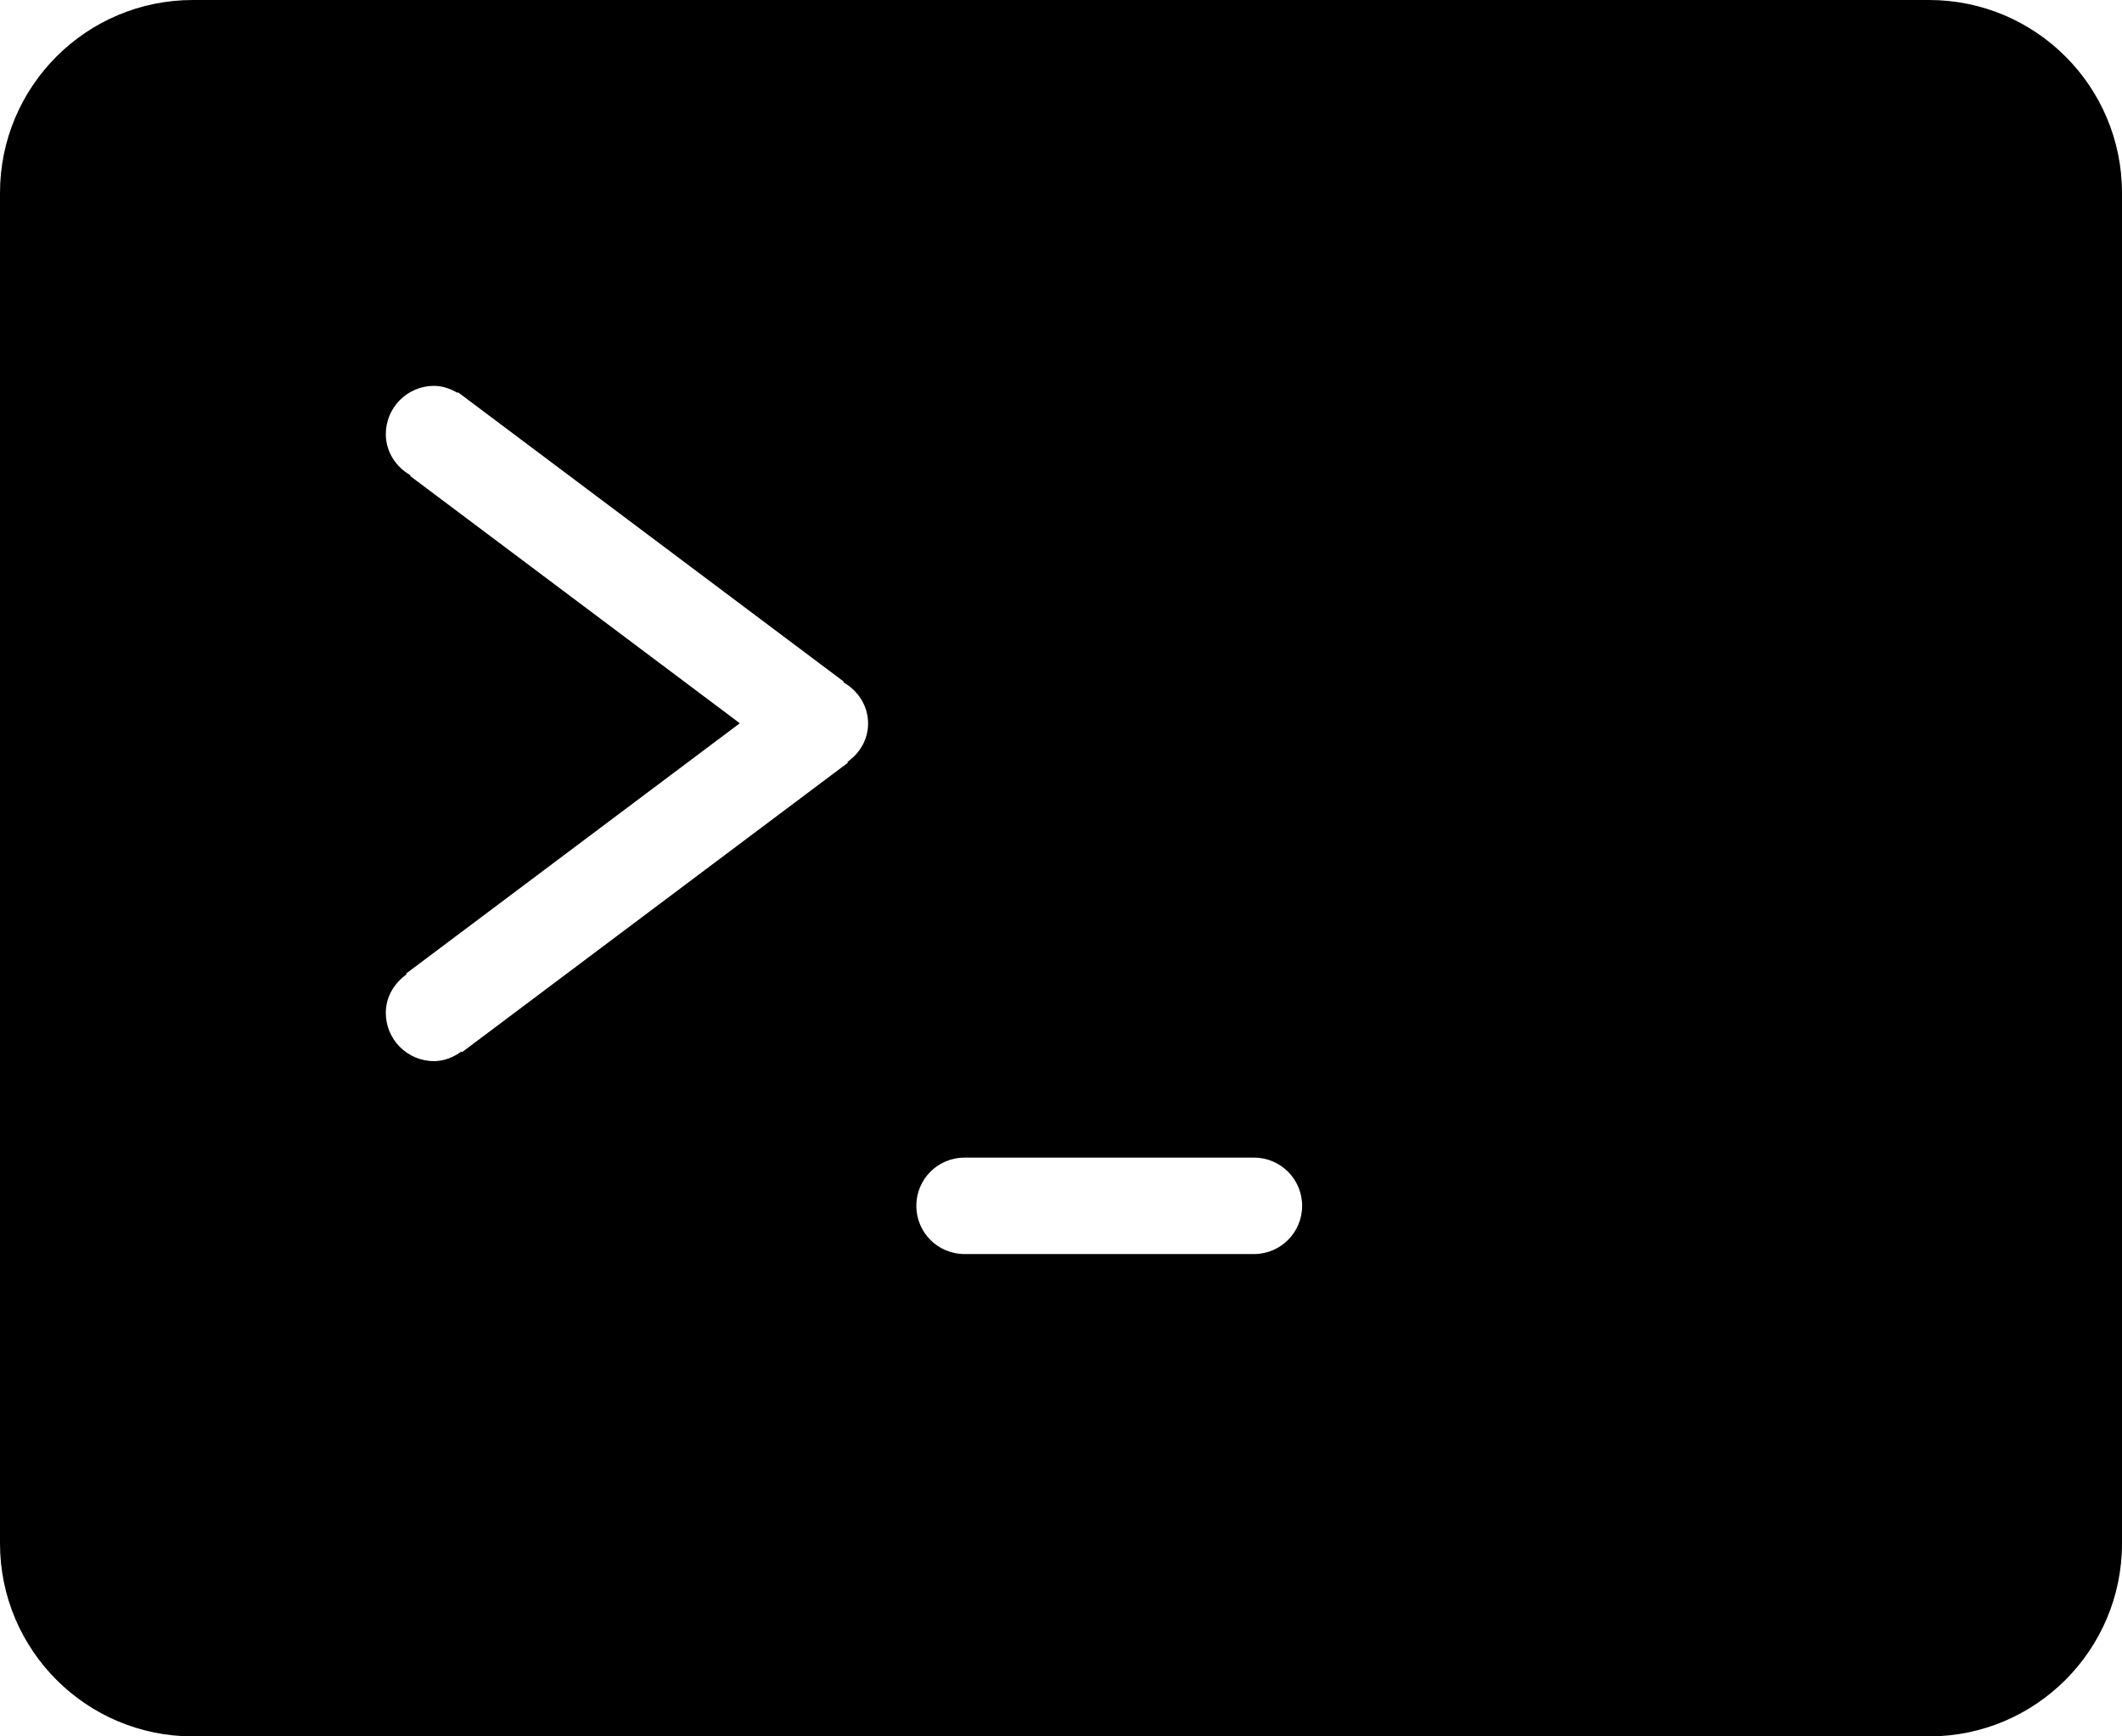 <?xml version="1.0" encoding="iso-8859-1"?>
<!-- Generator: Adobe Illustrator 16.0.4, SVG Export Plug-In . SVG Version: 6.00 Build 0)  -->
<!DOCTYPE svg PUBLIC "-//W3C//DTD SVG 1.1//EN" "http://www.w3.org/Graphics/SVG/1.1/DTD/svg11.dtd">
<svg version="1.1" id="Layer_1" xmlns="http://www.w3.org/2000/svg" xmlns:xlink="http://www.w3.org/1999/xlink" x="0px" y="0px"
	 width="44px" height="36px" viewBox="0 0 44 36" style="enable-background:new 0 0 44 36;" xml:space="preserve">
<g id="_x31_072-terminal-toolbar-selected_x40_2x.png">
	<g>
		<path d="M40,0H4C1.791,0,0,1.791,0,4v28c0,2.209,1.791,4,4,4h36c2.209,0,4-1.791,4-4V4C44,1.791,42.209,0,40,0z M17.57,15.799
			l0.011,0.015l-8,6L9.57,21.799C9.407,21.916,9.217,22,9,22c-0.552,0-1-0.447-1-1c0-0.335,0.176-0.617,0.43-0.799l-0.011-0.015
			l6.921-5.191L8.504,9.868l0.008-0.014C8.212,9.682,8,9.371,8,9c0-0.552,0.448-1,1-1c0.182,0,0.342,0.062,0.488,0.146l0.008-0.014
			l8,6l-0.008,0.014C17.789,14.318,18,14.629,18,15C18,15.336,17.824,15.618,17.57,15.799z M26,26h-6c-0.553,0-1-0.447-1-1
			s0.447-1,1-1h6c0.553,0,1,0.447,1,1S26.553,26,26,26z"/>
	</g>
</g>
<g>
</g>
<g>
</g>
<g>
</g>
<g>
</g>
<g>
</g>
<g>
</g>
<g>
</g>
<g>
</g>
<g>
</g>
<g>
</g>
<g>
</g>
<g>
</g>
<g>
</g>
<g>
</g>
<g>
</g>
</svg>

